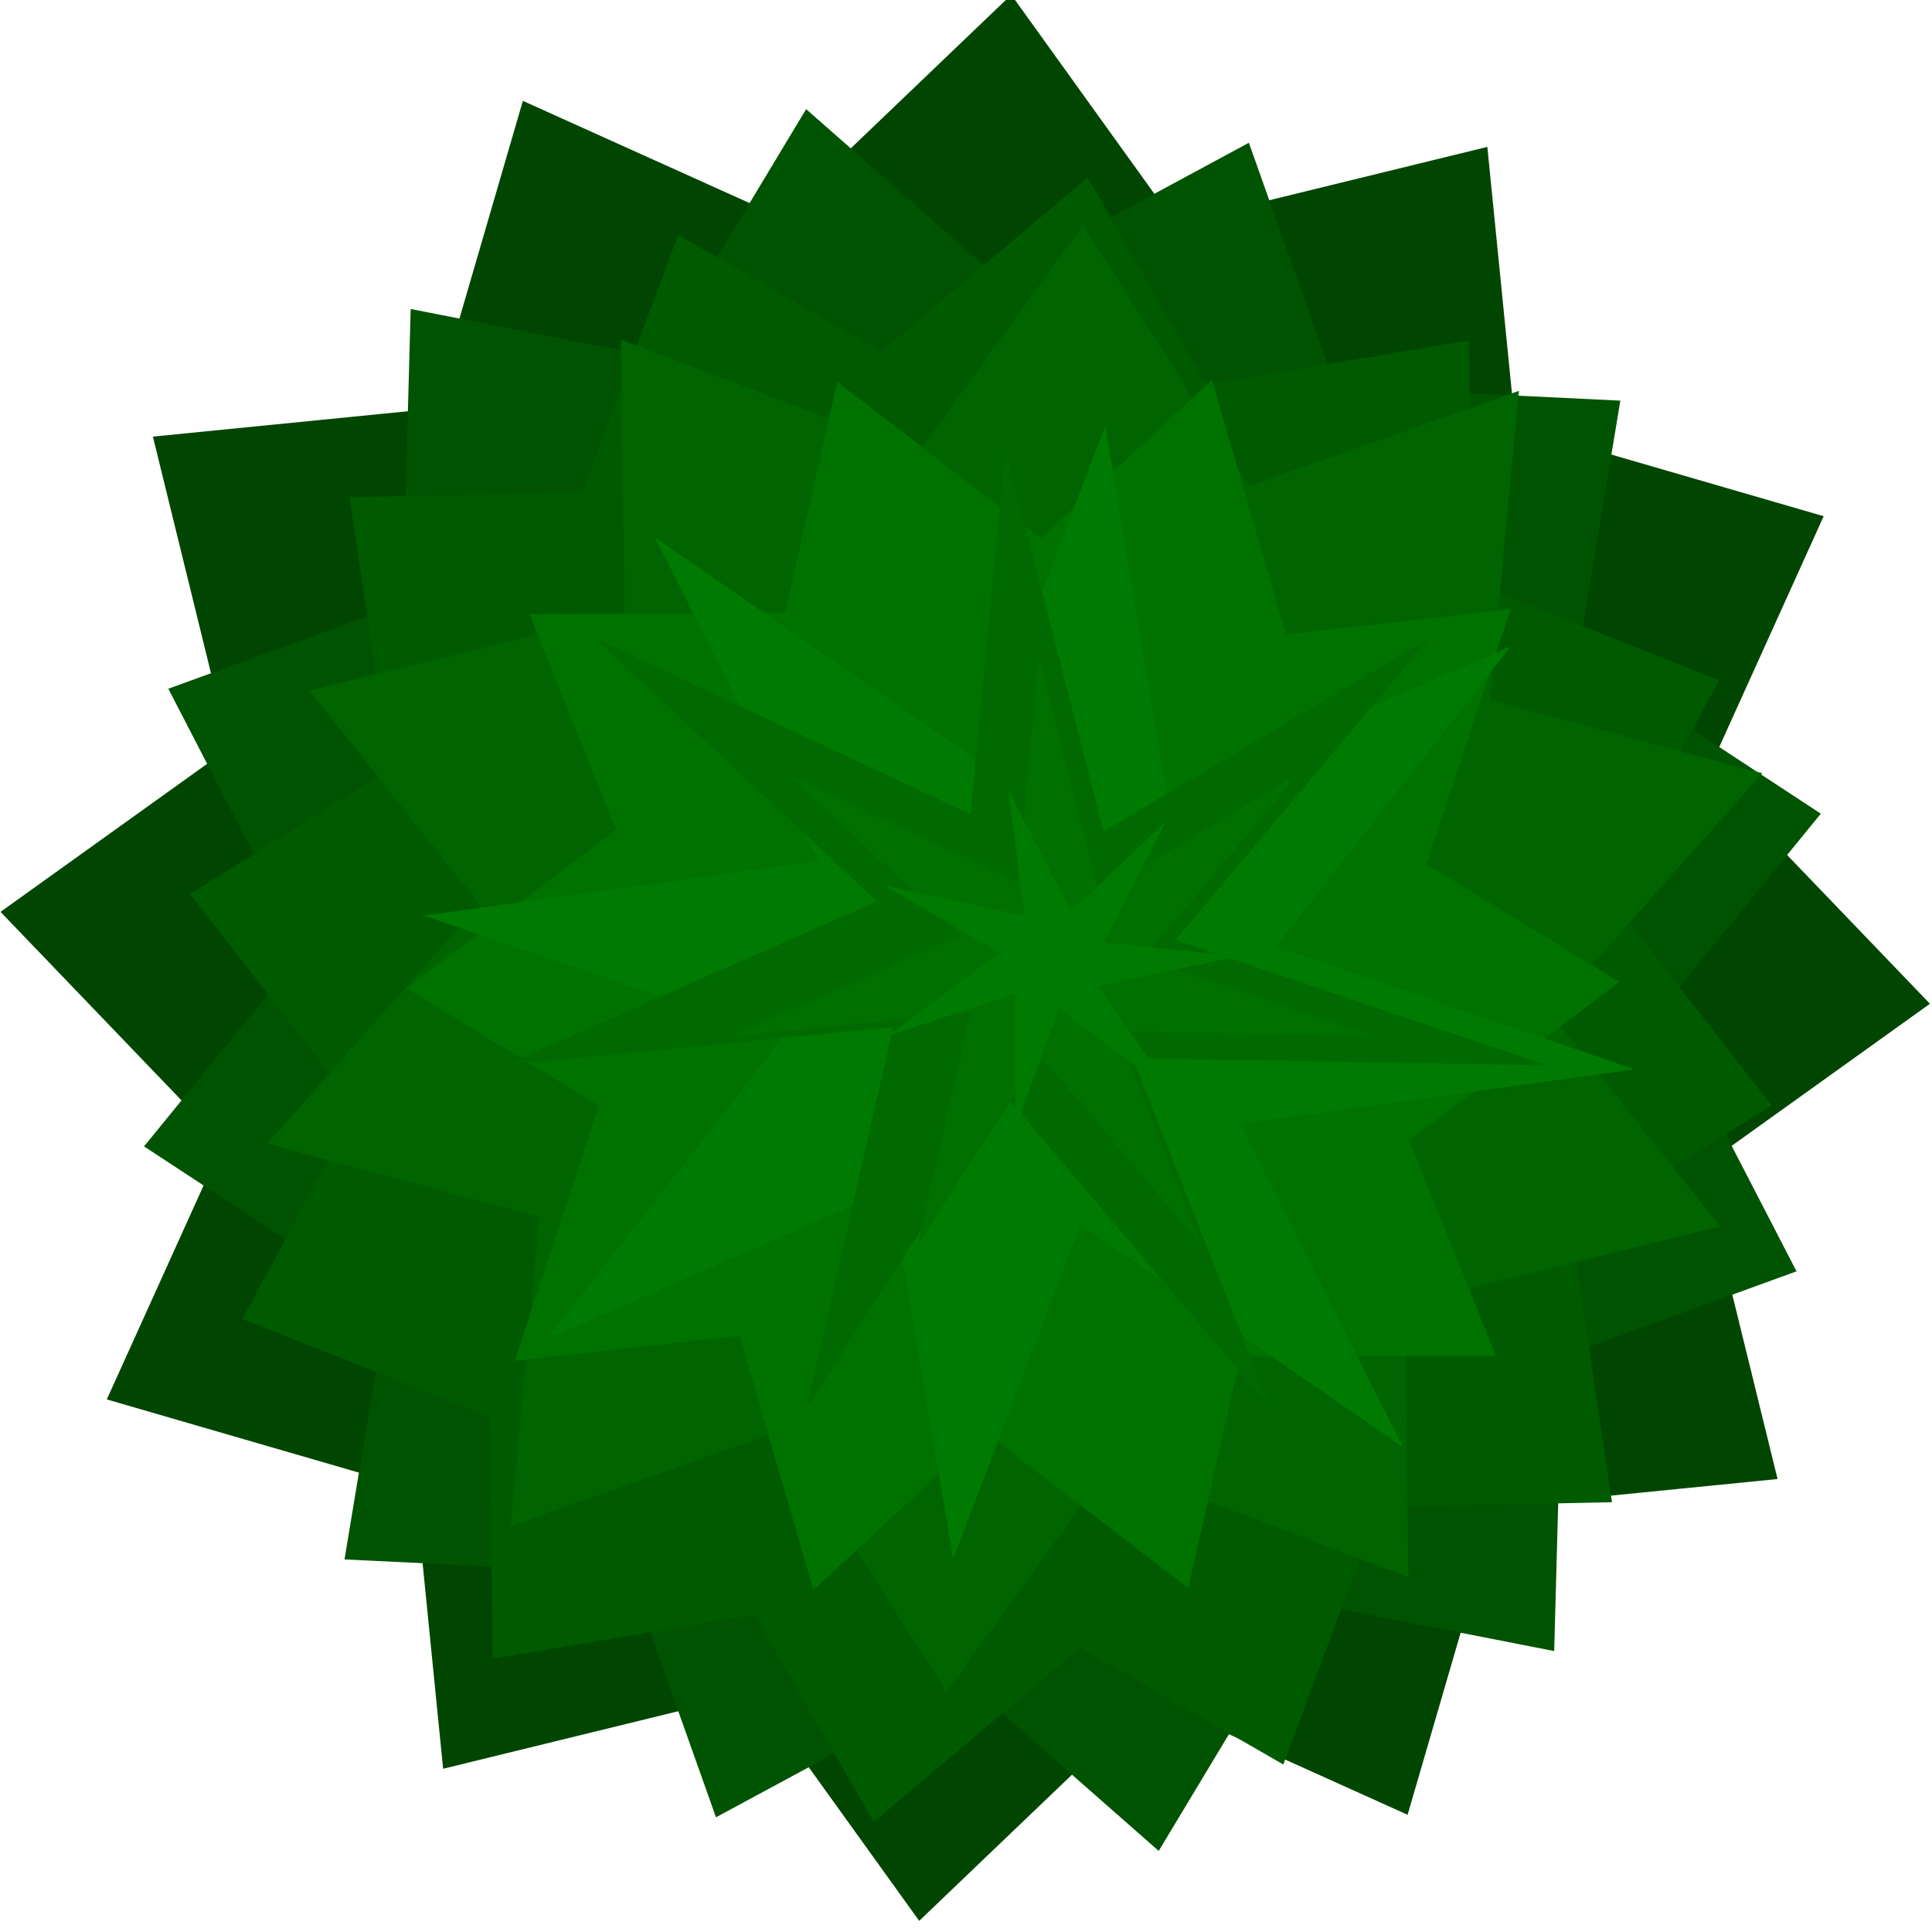<?xml version="1.0" encoding="UTF-8" standalone="no"?>
<svg
   xmlns:dc="http://purl.org/dc/elements/1.1/"
   xmlns:cc="http://creativecommons.org/ns#"
   xmlns:rdf="http://www.w3.org/1999/02/22-rdf-syntax-ns#"
   xmlns:svg="http://www.w3.org/2000/svg"
   xmlns="http://www.w3.org/2000/svg"
   id="svg8"
   version="1.1"
   viewBox="0 0 21.167 21.167"
   height="80"
   width="80">
  <defs
     id="defs2" />
  <g
     transform="translate(0,-275.833)"
     id="layer1">
    <path
       transform="matrix(1.73,0,0,1.727,-0.003,-200.631)"
       style="stroke-width:0.265;fill:#004600;fill-opacity:1"
       d="m 11.259,285.274 -1.775,0.177 -0.568,1.953 -1.625,-0.734 -1.468,1.407 -1.04,-1.449 -1.975,0.484 -0.177,-1.775 -1.953,-0.568 0.734,-1.625 -1.407,-1.468 1.449,-1.04 -0.484,-1.975 1.775,-0.177 0.568,-1.953 1.625,0.734 1.468,-1.407 1.04,1.449 1.975,-0.484 0.177,1.775 1.953,0.568 -0.734,1.625 1.407,1.468 -1.449,1.04 z"
       id="path46" />
    <path
       transform="matrix(1.485,-0.372,0.387,1.544,-107.438,-146.513)"
       style="fill:#005300;fill-opacity:1;stroke-width:0.265"
       d="m 11.259,285.274 -1.775,0.177 -0.568,1.953 -1.625,-0.734 -1.468,1.407 -1.04,-1.449 -1.975,0.484 -0.177,-1.775 -1.953,-0.568 0.734,-1.625 -1.407,-1.468 1.449,-1.04 -0.484,-1.975 1.775,-0.177 0.568,-1.953 1.625,0.734 1.468,-1.407 1.04,1.449 1.975,-0.484 0.177,1.775 1.953,0.568 -0.734,1.625 1.407,1.468 -1.449,1.04 z"
       id="path46-0" />
    <path
       transform="matrix(1.424,0.119,-0.124,1.48,37.002,-131.254)"
       style="fill:#005a00;fill-opacity:1;stroke-width:0.265"
       d="m 11.259,285.274 -1.775,0.177 -0.568,1.953 -1.625,-0.734 -1.468,1.407 -1.04,-1.449 -1.975,0.484 -0.177,-1.775 -1.953,-0.568 0.734,-1.625 -1.407,-1.468 1.449,-1.04 -0.484,-1.975 1.775,-0.177 0.568,-1.953 1.625,0.734 1.468,-1.407 1.04,1.449 1.975,-0.484 0.177,1.775 1.953,0.568 -0.734,1.625 1.407,1.468 -1.449,1.04 z"
       id="path46-0-9" />
    <path
       transform="matrix(1.231,0.549,-0.61,1.196,175.589,-54.255)"
       style="fill:#006400;fill-opacity:1;stroke-width:0.265"
       d="m 11.259,285.274 -2.574,0.146 -0.353,2.246 -2.168,-1.395 -1.606,1.61 -0.934,-2.403 -2.245,0.359 0.657,-2.493 -2.027,-1.029 1.997,-1.631 -1.035,-2.025 2.574,-0.146 0.353,-2.246 2.168,1.395 1.606,-1.61 0.934,2.403 2.245,-0.359 -0.657,2.493 2.027,1.029 -1.997,1.631 z"
       id="path46-0-9-9" />
    <path
       transform="matrix(0.926,-0.62,0.569,0.954,-155.006,21.42)"
       style="fill:#007200;fill-opacity:1;stroke-width:0.265"
       d="m 11.259,285.274 -2.574,0.146 -0.353,2.246 -2.168,-1.395 -1.606,1.61 -0.934,-2.403 -2.245,0.359 0.657,-2.493 -2.027,-1.029 1.997,-1.631 -1.035,-2.025 2.574,-0.146 0.353,-2.246 2.168,1.395 1.606,-1.61 0.934,2.403 2.245,-0.359 -0.657,2.493 2.027,1.029 -1.997,1.631 z"
       id="path46-0-9-9-1" />
    <path
       transform="matrix(1.105,0.087,-0.082,1.035,21.752,-10.723)"
       d="m 15.813,290.859 -3.354,-2.08 -0.995,3.627 -0.901,-3.843 -3.269,1.861 2.08,-3.354 -3.627,-0.995 3.843,-0.901 -1.861,-3.269 3.354,2.08 0.995,-3.627 0.901,3.843 3.269,-1.861 -2.08,3.354 3.627,0.995 -3.843,0.901 z"
       id="path4615"
       style="fill:#007a00;fill-opacity:1;stroke-width:0.265" />
    <path
       transform="matrix(0.94,0.259,-0.243,0.88,69.733,31.207)"
       d="m 15.813,290.859 -3.783,-2.757 -1.24,4.232 -0.203,-4.677 -4.082,1.67 3.53,-3.074 -3.85,-2.15 4.604,0.843 -0.72,-4.351 2.212,4.125 2.953,-3.275 -1.847,4.301 4.402,0.267 -4.514,1.238 z"
       id="path4615-4"
       style="fill:#006a00;fill-opacity:1;stroke-width:0.265" />
    <path
       transform="matrix(0.574,0.158,-0.148,0.538,47.129,130.491)"
       d="m 15.813,290.859 -3.783,-2.757 -1.24,4.232 -0.203,-4.677 -4.082,1.67 3.53,-3.074 -3.85,-2.15 4.604,0.843 -0.72,-4.351 2.212,4.125 2.953,-3.275 -1.847,4.301 4.402,0.267 -4.514,1.238 z"
       id="path4615-4-6"
       style="fill:#007100;fill-opacity:1;stroke-width:0.265" />
    <path
       transform="matrix(0.337,0.015,-0.014,0.315,11.581,195.949)"
       d="m 15.813,290.859 -3.783,-2.757 -1.24,4.232 -0.203,-4.677 -4.082,1.67 3.53,-3.074 -3.85,-2.15 4.604,0.843 -0.72,-4.351 2.212,4.125 2.953,-3.275 -1.847,4.301 4.402,0.267 -4.514,1.238 z"
       id="path4615-4-6-4"
       style="fill:#007a00;fill-opacity:1;stroke-width:0.265" />
  </g>
</svg>
